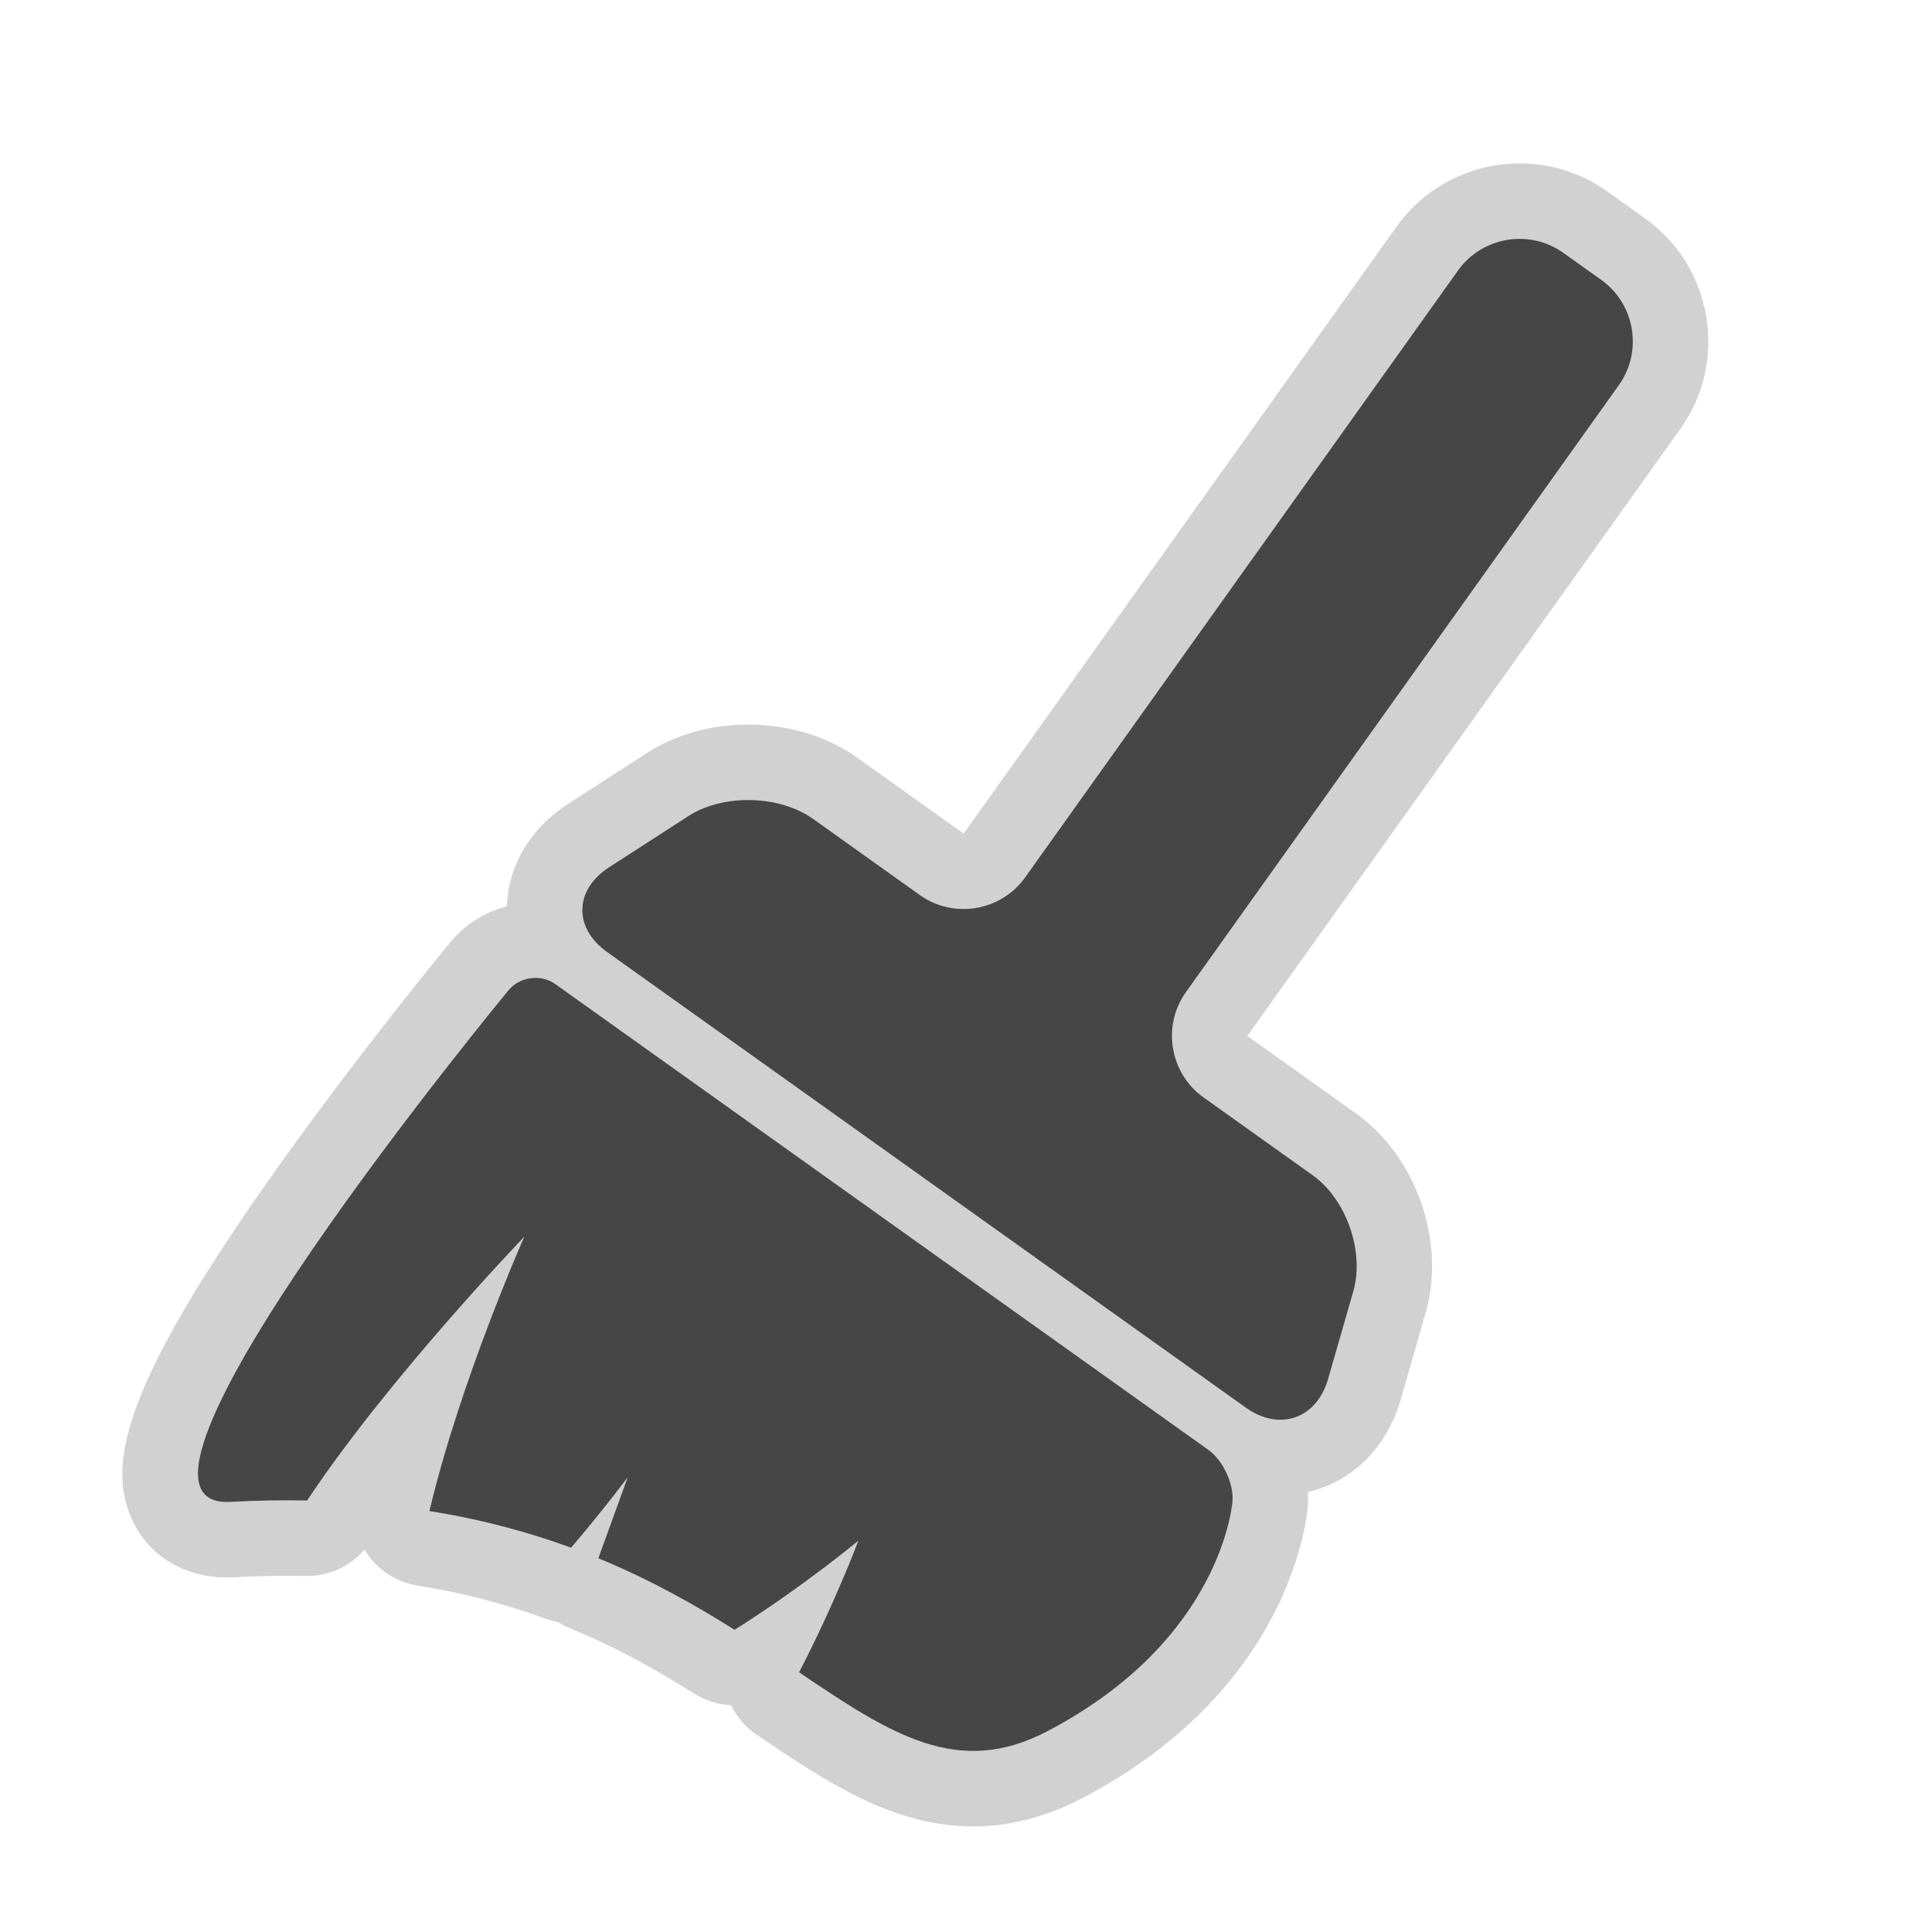 <?xml version="1.0" encoding="utf-8"?>

<!DOCTYPE svg PUBLIC "-//W3C//DTD SVG 1.1//EN" "http://www.w3.org/Graphics/SVG/1.1/DTD/svg11.dtd">
<!-- Uploaded to: SVG Repo, www.svgrepo.com, Generator: SVG Repo Mixer Tools -->
<svg version="1.1" id="clean" xmlns="http://www.w3.org/2000/svg" xmlns:xlink="http://www.w3.org/1999/xlink" 
	 width="800px" height="800px" viewBox="0 0 256 256" xml:space="preserve">
<style type="text/css">
<![CDATA[
	.st0{fill:#464646;}
	.st1{fill:#D1D1D1;}
]]>
</style>
<path class="st1" d="M226.079,41.926c-0.884-5.277-3.761-9.888-8.101-12.983l-5.025-3.585c-3.4-2.425-7.409-3.707-11.594-3.707
	c-6.469,0-12.563,3.131-16.305,8.376l-57.367,80.43l-14.13-10.079c-3.952-2.818-9.076-4.371-14.429-4.371
	c-4.881,0-9.62,1.323-13.345,3.728l-10.504,6.782c-4.988,3.22-7.935,8.159-8.108,13.566c-2.918,0.769-5.544,2.401-7.496,4.762
	c-0.477,0.577-11.797,14.298-22.697,29.591c-20.845,29.248-22.878,39.697-19.403,47.08c2.212,4.697,6.882,7.502,12.494,7.502
	c0.324,0,0.652-0.009,0.997-0.026c2.356-0.127,4.721-0.192,7.029-0.192c0.813,0,1.616,0.008,2.41,0.023
	c0.064,0.001,0.129,0.002,0.193,0.002c2.94,0,5.713-1.293,7.601-3.504c0.094,0.158,0.192,0.314,0.294,0.469
	c1.548,2.313,3.99,3.874,6.738,4.313c5.918,0.94,11.446,2.369,16.901,4.368c0.56,0.205,1.128,0.357,1.701,0.458
	c0.484,0.307,1.002,0.575,1.55,0.801c5.371,2.209,10.62,4.972,16.519,8.691c1.496,0.941,3.179,1.453,4.877,1.53
	c0.747,1.545,1.898,2.913,3.41,3.934c9.245,6.236,17.978,12.126,28.687,12.126l0,0c4.828,0,9.68-1.258,14.418-3.736
	c28.051-14.679,29.838-37.795,29.9-38.771c0.038-0.595,0.031-1.196-0.001-1.801c5.81-1.333,10.455-5.831,12.295-12.226l3.33-11.567
	c2.692-9.354-1.252-20.67-9.178-26.324l-14.462-10.315l57.365-80.429C225.743,52.5,226.963,47.203,226.079,41.926z"/>
<path class="st0" d="M179.311,171.143c1.521-5.285-0.897-12.223-5.375-15.416l-14.463-10.315c-4.477-3.193-5.527-9.47-2.334-13.947
	l57.367-80.431c3.195-4.478,2.145-10.754-2.334-13.948l-5.025-3.584c-4.479-3.194-10.756-2.143-13.948,2.334l-57.367,80.43
	c-3.192,4.478-9.471,5.528-13.948,2.334l-14.13-10.078c-4.479-3.194-11.922-3.366-16.543-0.383l-10.505,6.782
	c-4.621,2.983-4.738,8.038-0.26,11.23l84.628,60.366c4.479,3.192,9.387,1.481,10.907-3.804L179.311,171.143z"/>
<path class="st0" d="M163.316,198.863c0.149-2.348-1.293-5.387-3.207-6.752l-86.521-61.709c-1.915-1.365-4.706-1-6.206,0.813
	c0,0-56.939,68.875-36.857,67.789c3.54-0.19,6.922-0.244,10.171-0.182c10.792-16.244,28.777-34.951,28.777-34.951
	s-8.46,19.021-12.572,36.353c6.986,1.11,13.189,2.811,18.77,4.854c4.205-4.922,7.501-9.326,7.501-9.326
	c-1.585,4.381-2.858,7.896-3.887,10.728c6.904,2.84,12.805,6.174,18.049,9.479c9.059-5.701,16.407-11.812,16.407-11.812
	s-3.167,8.431-7.862,17.443c12.133,8.184,21.013,14.027,32.875,7.818C162.146,217.174,163.316,198.863,163.316,198.863z"/>
</svg>